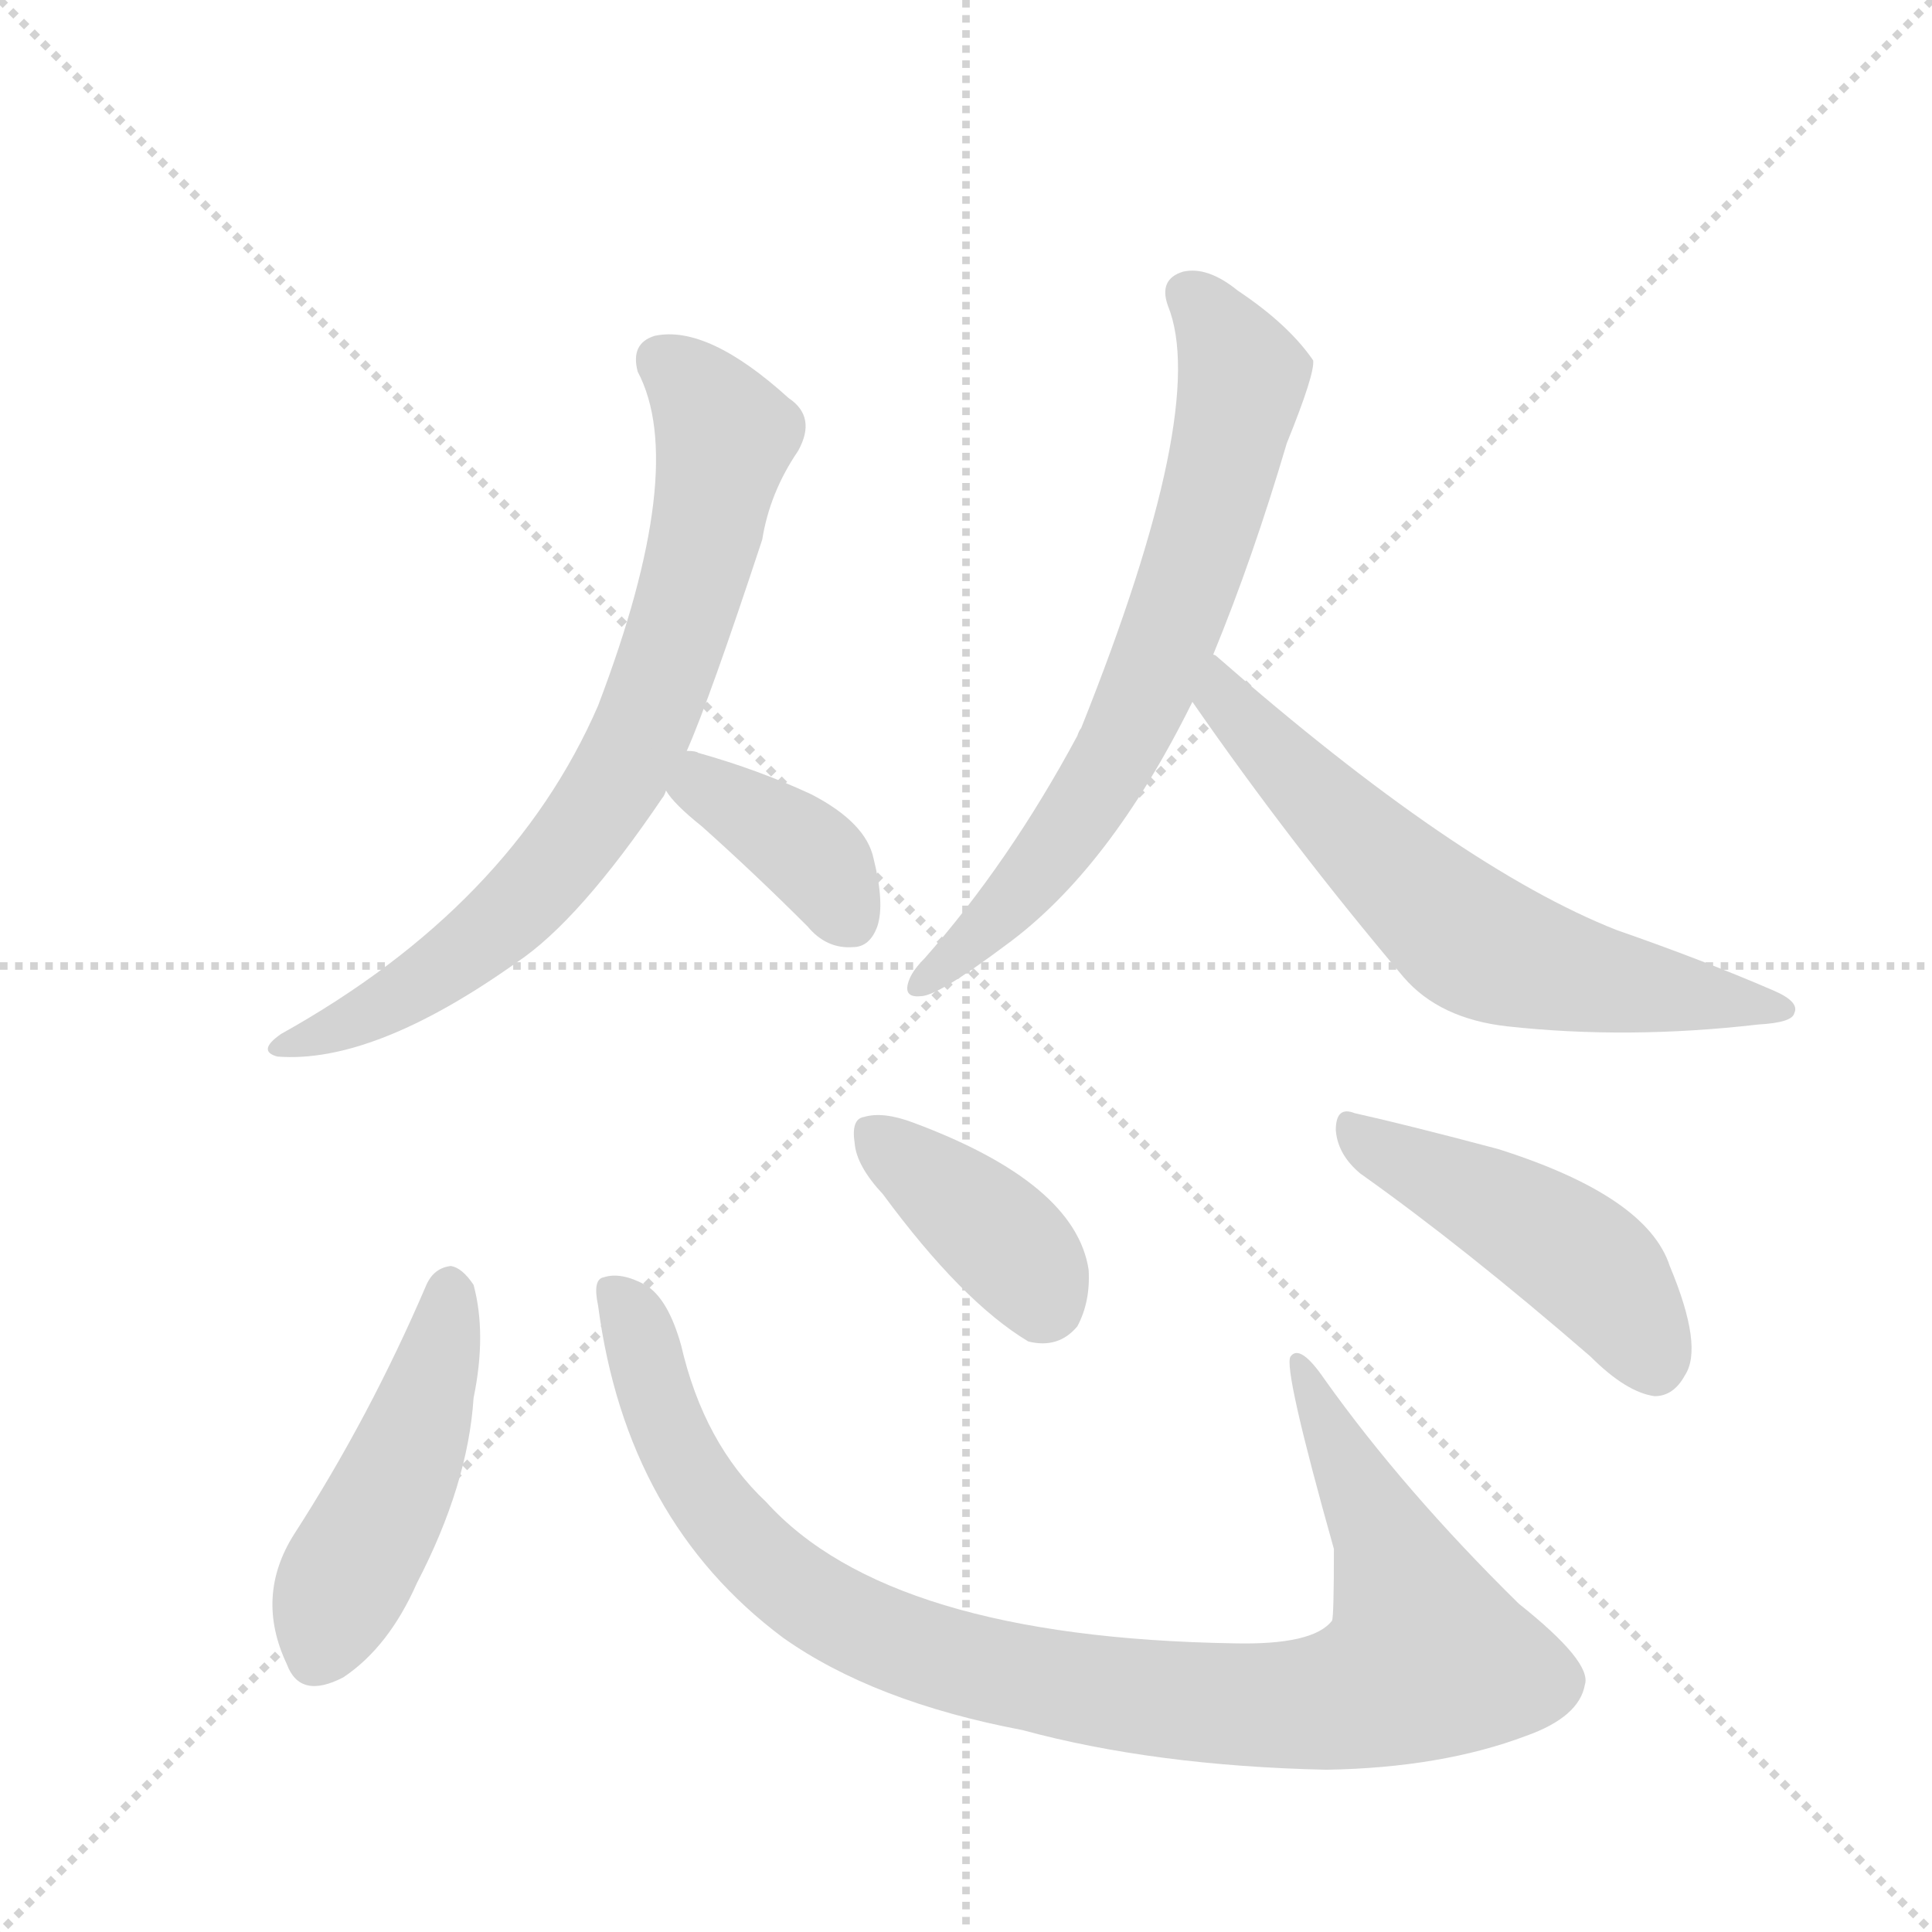 <svg version="1.1" viewBox="0 0 1024 1024" xmlns="http://www.w3.org/2000/svg">
  <g stroke="lightgray" stroke-dasharray="1,1" stroke-width="1" transform="scale(4, 4)">
    <line x1="0" y1="0" x2="256" y2="256"></line>
    <line x1="256" y1="0" x2="0" y2="256"></line>
    <line x1="128" y1="0" x2="128" y2="256"></line>
    <line x1="0" y1="128" x2="256" y2="128"></line>
  </g>
  <g transform="scale(1, -1) translate(0, -848)">
    <style type="text/css">
      
        @keyframes keyframes0 {
          from {
            stroke: blue;
            stroke-dashoffset: 730;
            stroke-width: 128;
          }
          70% {
            animation-timing-function: step-end;
            stroke: blue;
            stroke-dashoffset: 0;
            stroke-width: 128;
          }
          to {
            stroke: black;
            stroke-width: 1024;
          }
        }
        #make-me-a-hanzi-animation-0 {
          animation: keyframes0 0.844s both;
          animation-delay: 0s;
          animation-timing-function: linear;
        }
      
        @keyframes keyframes1 {
          from {
            stroke: blue;
            stroke-dashoffset: 377;
            stroke-width: 128;
          }
          55% {
            animation-timing-function: step-end;
            stroke: blue;
            stroke-dashoffset: 0;
            stroke-width: 128;
          }
          to {
            stroke: black;
            stroke-width: 1024;
          }
        }
        #make-me-a-hanzi-animation-1 {
          animation: keyframes1 0.557s both;
          animation-delay: 0.844s;
          animation-timing-function: linear;
        }
      
        @keyframes keyframes2 {
          from {
            stroke: blue;
            stroke-dashoffset: 682;
            stroke-width: 128;
          }
          69% {
            animation-timing-function: step-end;
            stroke: blue;
            stroke-dashoffset: 0;
            stroke-width: 128;
          }
          to {
            stroke: black;
            stroke-width: 1024;
          }
        }
        #make-me-a-hanzi-animation-2 {
          animation: keyframes2 0.805s both;
          animation-delay: 1.401s;
          animation-timing-function: linear;
        }
      
        @keyframes keyframes3 {
          from {
            stroke: blue;
            stroke-dashoffset: 631;
            stroke-width: 128;
          }
          67% {
            animation-timing-function: step-end;
            stroke: blue;
            stroke-dashoffset: 0;
            stroke-width: 128;
          }
          to {
            stroke: black;
            stroke-width: 1024;
          }
        }
        #make-me-a-hanzi-animation-3 {
          animation: keyframes3 0.764s both;
          animation-delay: 2.206s;
          animation-timing-function: linear;
        }
      
        @keyframes keyframes4 {
          from {
            stroke: blue;
            stroke-dashoffset: 462;
            stroke-width: 128;
          }
          60% {
            animation-timing-function: step-end;
            stroke: blue;
            stroke-dashoffset: 0;
            stroke-width: 128;
          }
          to {
            stroke: black;
            stroke-width: 1024;
          }
        }
        #make-me-a-hanzi-animation-4 {
          animation: keyframes4 0.626s both;
          animation-delay: 2.969s;
          animation-timing-function: linear;
        }
      
        @keyframes keyframes5 {
          from {
            stroke: blue;
            stroke-dashoffset: 966;
            stroke-width: 128;
          }
          76% {
            animation-timing-function: step-end;
            stroke: blue;
            stroke-dashoffset: 0;
            stroke-width: 128;
          }
          to {
            stroke: black;
            stroke-width: 1024;
          }
        }
        #make-me-a-hanzi-animation-5 {
          animation: keyframes5 1.036s both;
          animation-delay: 3.595s;
          animation-timing-function: linear;
        }
      
        @keyframes keyframes6 {
          from {
            stroke: blue;
            stroke-dashoffset: 382;
            stroke-width: 128;
          }
          55% {
            animation-timing-function: step-end;
            stroke: blue;
            stroke-dashoffset: 0;
            stroke-width: 128;
          }
          to {
            stroke: black;
            stroke-width: 1024;
          }
        }
        #make-me-a-hanzi-animation-6 {
          animation: keyframes6 0.561s both;
          animation-delay: 4.632s;
          animation-timing-function: linear;
        }
      
        @keyframes keyframes7 {
          from {
            stroke: blue;
            stroke-dashoffset: 460;
            stroke-width: 128;
          }
          60% {
            animation-timing-function: step-end;
            stroke: blue;
            stroke-dashoffset: 0;
            stroke-width: 128;
          }
          to {
            stroke: black;
            stroke-width: 1024;
          }
        }
        #make-me-a-hanzi-animation-7 {
          animation: keyframes7 0.624s both;
          animation-delay: 5.192s;
          animation-timing-function: linear;
        }
      
    </style>
    
      <path d="M 364 450 Q 376 477 404 562 Q 408 587 423 609 Q 433 627 418 637 Q 375 676 347 670 Q 334 666 338 651 Q 365 600 317 474 Q 271 368 149 300 Q 136 291 147 288 Q 198 284 274 338 Q 307 360 351 425 Q 352 426 353 429 L 364 450 Z" fill="lightgray"></path>
    
      <path d="M 353 429 Q 357 422 372 410 Q 400 385 428 357 Q 438 345 452 346 Q 461 346 465 357 Q 469 369 463 393 Q 459 412 430 427 Q 402 440 370 449 Q 369 450 364 450 C 336 453 336 453 353 429 Z" fill="lightgray"></path>
    
      <path d="M 643 501 Q 664 552 682 613 Q 697 650 696 657 Q 683 676 656 694 Q 640 707 627 704 Q 614 700 619 686 Q 641 632 573 462 Q 572 461 571 458 Q 535 391 490 340 Q 484 334 482 329 Q 478 319 488 320 Q 497 320 533 347 Q 588 387 632 476 L 643 501 Z" fill="lightgray"></path>
    
      <path d="M 632 476 Q 684 401 744 330 Q 763 308 799 304 Q 863 297 932 305 Q 950 306 951 311 Q 954 317 940 323 Q 903 339 857 355 Q 773 388 645 500 Q 644 501 643 501 C 619 520 615 501 632 476 Z" fill="lightgray"></path>
    
      <path d="M 226 167 Q 196 97 156 35 Q 135 2 152 -34 Q 159 -53 182 -41 Q 206 -25 221 9 Q 248 61 251 107 Q 258 141 251 167 Q 245 176 239 177 Q 230 176 226 167 Z" fill="lightgray"></path>
    
      <path d="M 317 156 Q 332 42 415 -20 Q 463 -54 542 -69 Q 612 -88 703 -90 Q 764 -89 809 -72 Q 837 -62 840 -45 Q 844 -33 805 -2 Q 744 58 702 117 Q 689 136 684 129 Q 680 123 707 27 Q 707 -9 706 -11 Q 696 -24 654 -23 Q 471 -20 406 52 Q 373 83 361 135 Q 354 160 342 167 Q 329 174 320 171 Q 314 170 317 156 Z" fill="lightgray"></path>
    
      <path d="M 468 215 Q 510 158 545 137 Q 561 133 571 145 Q 578 158 577 175 Q 570 221 484 253 Q 468 259 458 256 Q 451 255 453 242 Q 454 230 468 215 Z" fill="lightgray"></path>
    
      <path d="M 721 226 Q 776 187 843 129 Q 862 110 877 108 Q 887 108 893 119 Q 903 134 885 177 Q 873 214 794 239 Q 745 252 718 258 Q 708 262 708 249 Q 709 236 721 226 Z" fill="lightgray"></path>
    
    
      <clipPath id="make-me-a-hanzi-clip-0">
        <path d="M 364 450 Q 376 477 404 562 Q 408 587 423 609 Q 433 627 418 637 Q 375 676 347 670 Q 334 666 338 651 Q 365 600 317 474 Q 271 368 149 300 Q 136 291 147 288 Q 198 284 274 338 Q 307 360 351 425 Q 352 426 353 429 L 364 450 Z"></path>
      </clipPath>
      <path clip-path="url(#make-me-a-hanzi-clip-0)" d="M 350 657 L 369 642 L 384 617 L 363 523 L 333 446 L 288 382 L 254 349 L 199 312 L 153 293" fill="none" id="make-me-a-hanzi-animation-0" stroke-dasharray="602 1204" stroke-linecap="round"></path>
    
      <clipPath id="make-me-a-hanzi-clip-1">
        <path d="M 353 429 Q 357 422 372 410 Q 400 385 428 357 Q 438 345 452 346 Q 461 346 465 357 Q 469 369 463 393 Q 459 412 430 427 Q 402 440 370 449 Q 369 450 364 450 C 336 453 336 453 353 429 Z"></path>
      </clipPath>
      <path clip-path="url(#make-me-a-hanzi-clip-1)" d="M 366 442 L 377 428 L 424 400 L 451 360" fill="none" id="make-me-a-hanzi-animation-1" stroke-dasharray="249 498" stroke-linecap="round"></path>
    
      <clipPath id="make-me-a-hanzi-clip-2">
        <path d="M 643 501 Q 664 552 682 613 Q 697 650 696 657 Q 683 676 656 694 Q 640 707 627 704 Q 614 700 619 686 Q 641 632 573 462 Q 572 461 571 458 Q 535 391 490 340 Q 484 334 482 329 Q 478 319 488 320 Q 497 320 533 347 Q 588 387 632 476 L 643 501 Z"></path>
      </clipPath>
      <path clip-path="url(#make-me-a-hanzi-clip-2)" d="M 629 692 L 640 684 L 659 648 L 622 517 L 593 449 L 561 401 L 518 351 L 489 327" fill="none" id="make-me-a-hanzi-animation-2" stroke-dasharray="554 1108" stroke-linecap="round"></path>
    
      <clipPath id="make-me-a-hanzi-clip-3">
        <path d="M 632 476 Q 684 401 744 330 Q 763 308 799 304 Q 863 297 932 305 Q 950 306 951 311 Q 954 317 940 323 Q 903 339 857 355 Q 773 388 645 500 Q 644 501 643 501 C 619 520 615 501 632 476 Z"></path>
      </clipPath>
      <path clip-path="url(#make-me-a-hanzi-clip-3)" d="M 641 494 L 649 489 L 648 477 L 689 433 L 781 349 L 836 331 L 945 313" fill="none" id="make-me-a-hanzi-animation-3" stroke-dasharray="503 1006" stroke-linecap="round"></path>
    
      <clipPath id="make-me-a-hanzi-clip-4">
        <path d="M 226 167 Q 196 97 156 35 Q 135 2 152 -34 Q 159 -53 182 -41 Q 206 -25 221 9 Q 248 61 251 107 Q 258 141 251 167 Q 245 176 239 177 Q 230 176 226 167 Z"></path>
      </clipPath>
      <path clip-path="url(#make-me-a-hanzi-clip-4)" d="M 239 165 L 213 68 L 169 -28" fill="none" id="make-me-a-hanzi-animation-4" stroke-dasharray="334 668" stroke-linecap="round"></path>
    
      <clipPath id="make-me-a-hanzi-clip-5">
        <path d="M 317 156 Q 332 42 415 -20 Q 463 -54 542 -69 Q 612 -88 703 -90 Q 764 -89 809 -72 Q 837 -62 840 -45 Q 844 -33 805 -2 Q 744 58 702 117 Q 689 136 684 129 Q 680 123 707 27 Q 707 -9 706 -11 Q 696 -24 654 -23 Q 471 -20 406 52 Q 373 83 361 135 Q 354 160 342 167 Q 329 174 320 171 Q 314 170 317 156 Z"></path>
      </clipPath>
      <path clip-path="url(#make-me-a-hanzi-clip-5)" d="M 325 162 L 337 146 L 367 65 L 424 4 L 480 -25 L 607 -52 L 710 -53 L 757 -30 L 734 34 L 688 127" fill="none" id="make-me-a-hanzi-animation-5" stroke-dasharray="838 1676" stroke-linecap="round"></path>
    
      <clipPath id="make-me-a-hanzi-clip-6">
        <path d="M 468 215 Q 510 158 545 137 Q 561 133 571 145 Q 578 158 577 175 Q 570 221 484 253 Q 468 259 458 256 Q 451 255 453 242 Q 454 230 468 215 Z"></path>
      </clipPath>
      <path clip-path="url(#make-me-a-hanzi-clip-6)" d="M 464 246 L 525 197 L 547 173 L 552 159" fill="none" id="make-me-a-hanzi-animation-6" stroke-dasharray="254 508" stroke-linecap="round"></path>
    
      <clipPath id="make-me-a-hanzi-clip-7">
        <path d="M 721 226 Q 776 187 843 129 Q 862 110 877 108 Q 887 108 893 119 Q 903 134 885 177 Q 873 214 794 239 Q 745 252 718 258 Q 708 262 708 249 Q 709 236 721 226 Z"></path>
      </clipPath>
      <path clip-path="url(#make-me-a-hanzi-clip-7)" d="M 720 246 L 826 190 L 860 157 L 877 125" fill="none" id="make-me-a-hanzi-animation-7" stroke-dasharray="332 664" stroke-linecap="round"></path>
    
  </g>
</svg>